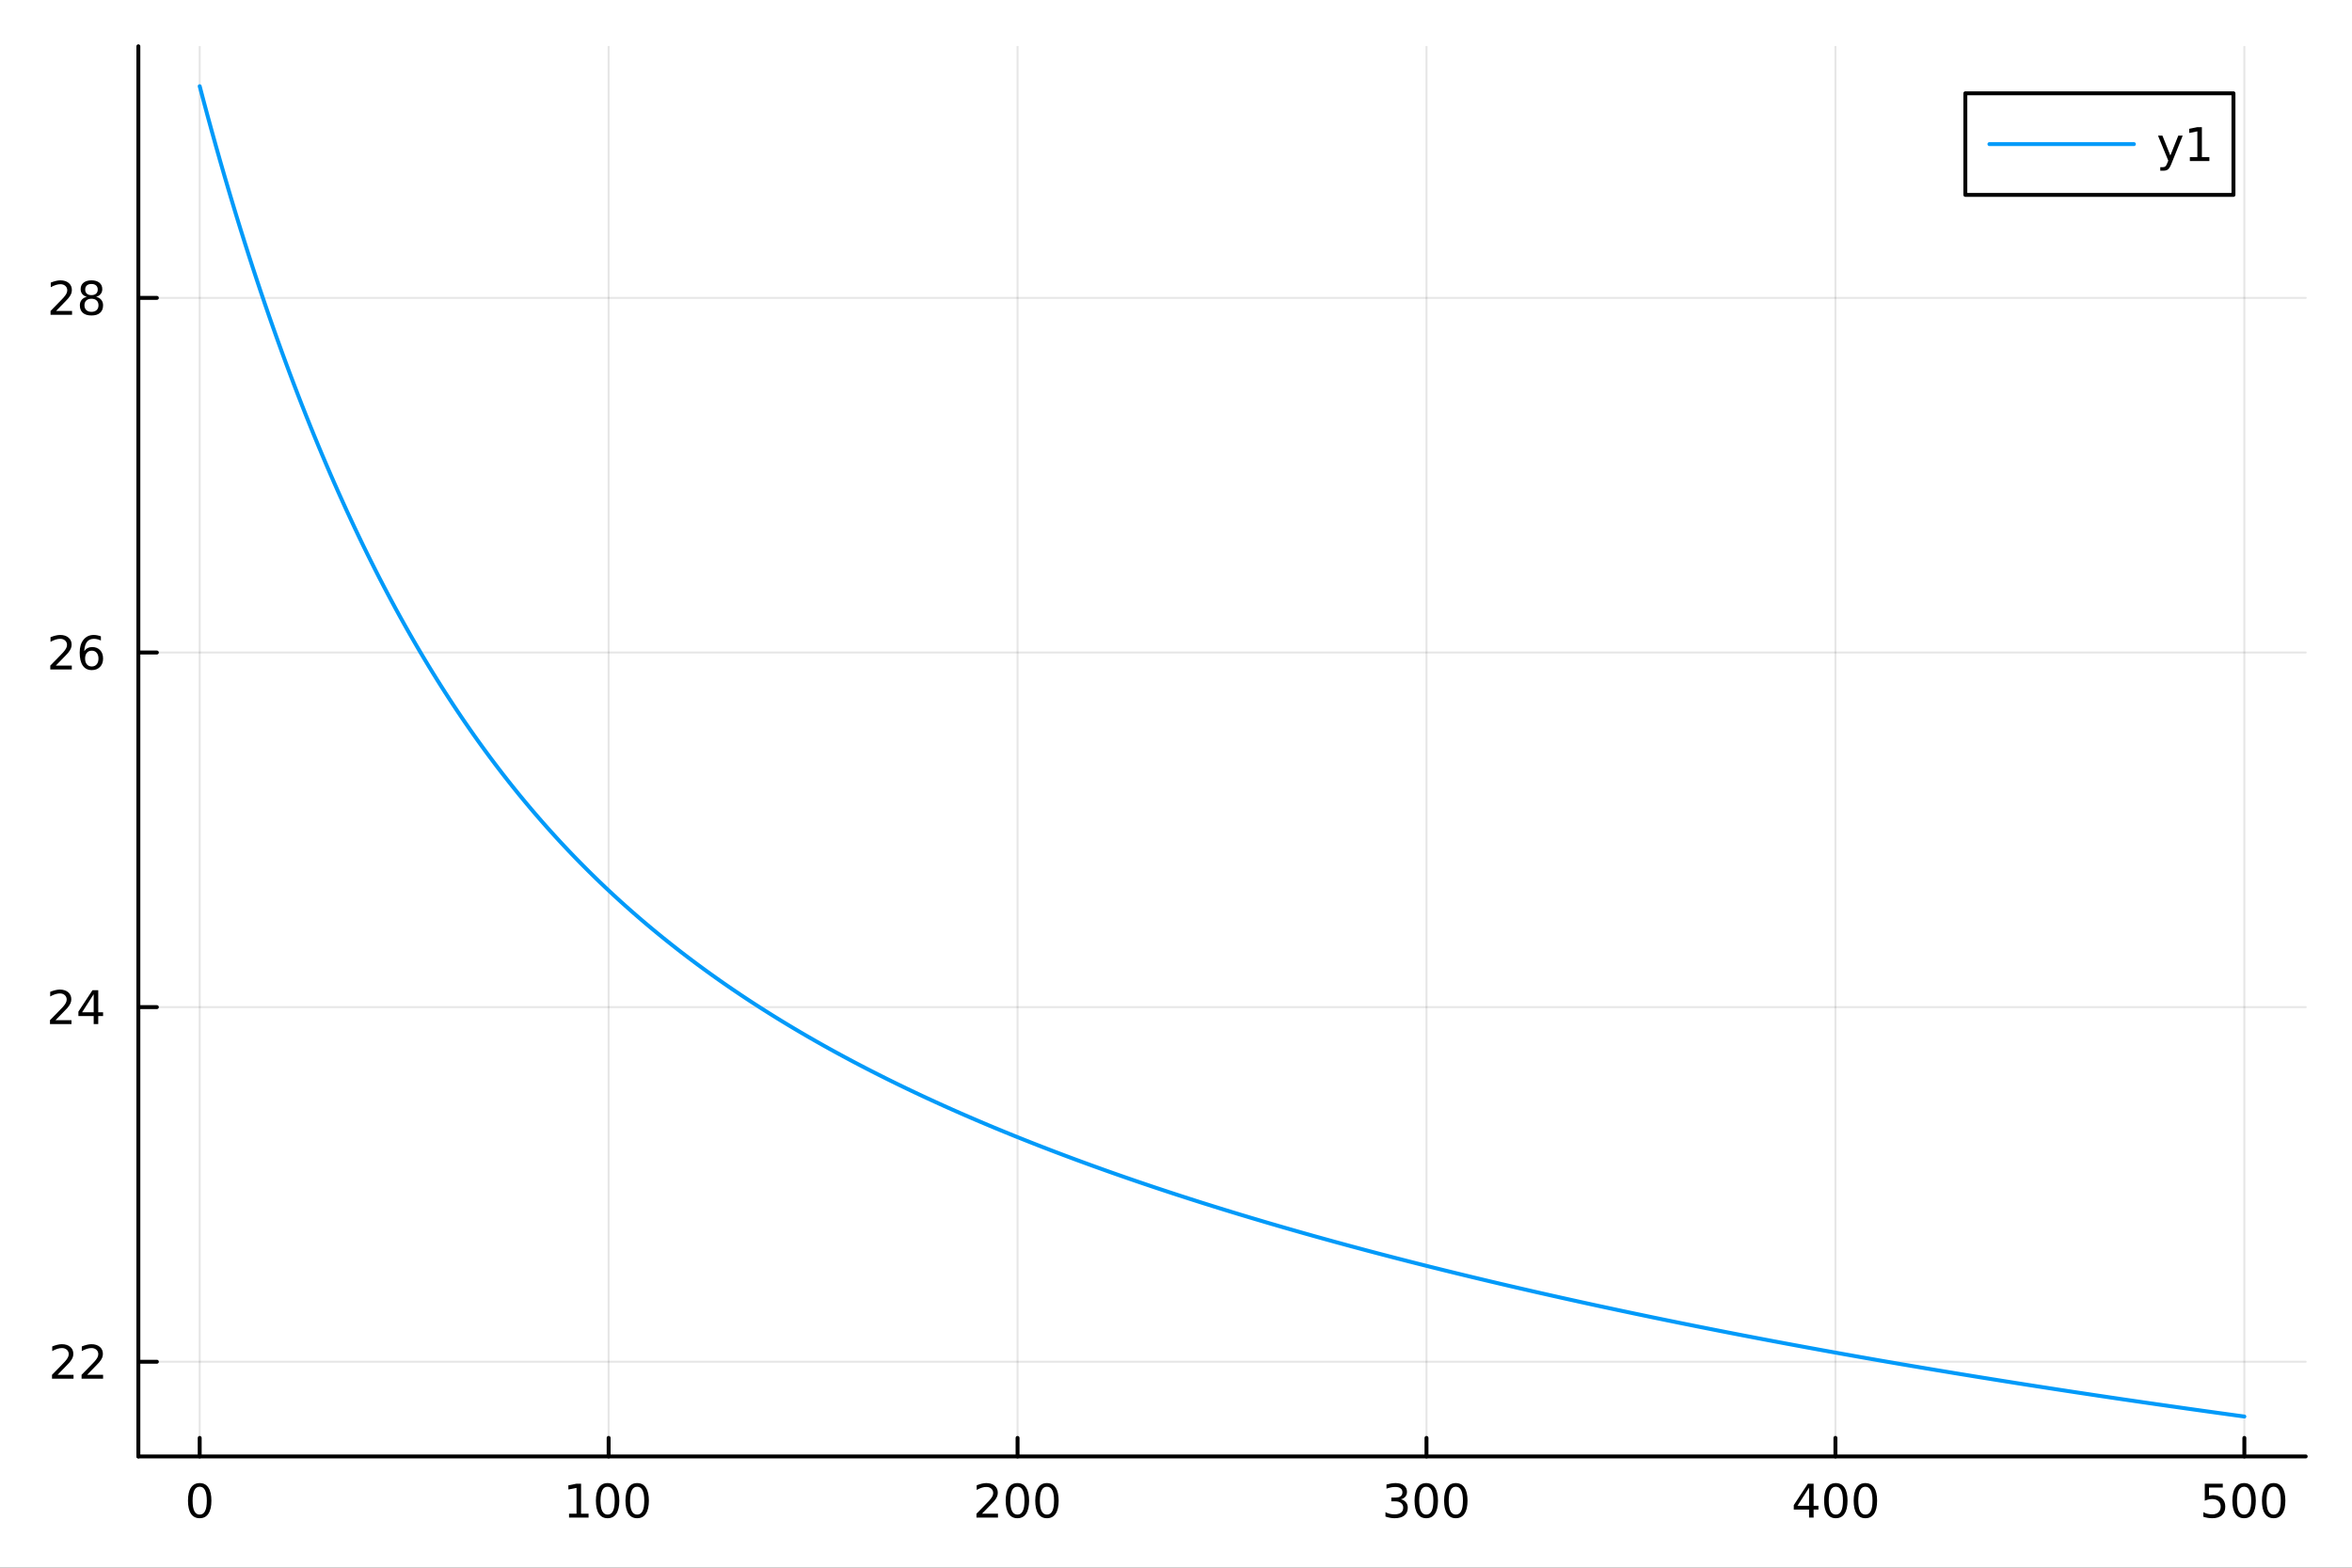 <?xml version="1.0" encoding="utf-8"?>
<svg xmlns="http://www.w3.org/2000/svg" xmlns:xlink="http://www.w3.org/1999/xlink" width="600" height="400" viewBox="0 0 2400 1600">
<rect x="0" y="0" width="2400" height="1600" fill="#333333" stroke="none"/>
<defs>
  <clipPath id="clip220">
    <rect x="0" y="0" width="2400" height="1600"/>
  </clipPath>
</defs>
<path clip-path="url(#clip220)" d="M0 1600 L2400 1600 L2400 0 L0 0  Z" fill="#ffffff" fill-rule="evenodd" fill-opacity="1"/>
<defs>
  <clipPath id="clip221">
    <rect x="480" y="0" width="1681" height="1600"/>
  </clipPath>
</defs>
<path clip-path="url(#clip220)" d="M141.182 1486.45 L2352.76 1486.45 L2352.76 47.244 L141.182 47.244  Z" fill="#ffffff" fill-rule="evenodd" fill-opacity="1"/>
<defs>
  <clipPath id="clip222">
    <rect x="141" y="47" width="2213" height="1440"/>
  </clipPath>
</defs>
<polyline clip-path="url(#clip222)" style="stroke:#000000; stroke-linecap:round; stroke-linejoin:round; stroke-width:2; stroke-opacity:0.1; fill:none" points="203.773,1486.45 203.773,47.244 "/>
<polyline clip-path="url(#clip222)" style="stroke:#000000; stroke-linecap:round; stroke-linejoin:round; stroke-width:2; stroke-opacity:0.1; fill:none" points="621.052,1486.45 621.052,47.244 "/>
<polyline clip-path="url(#clip222)" style="stroke:#000000; stroke-linecap:round; stroke-linejoin:round; stroke-width:2; stroke-opacity:0.1; fill:none" points="1038.33,1486.45 1038.33,47.244 "/>
<polyline clip-path="url(#clip222)" style="stroke:#000000; stroke-linecap:round; stroke-linejoin:round; stroke-width:2; stroke-opacity:0.1; fill:none" points="1455.61,1486.45 1455.61,47.244 "/>
<polyline clip-path="url(#clip222)" style="stroke:#000000; stroke-linecap:round; stroke-linejoin:round; stroke-width:2; stroke-opacity:0.1; fill:none" points="1872.89,1486.45 1872.89,47.244 "/>
<polyline clip-path="url(#clip222)" style="stroke:#000000; stroke-linecap:round; stroke-linejoin:round; stroke-width:2; stroke-opacity:0.1; fill:none" points="2290.16,1486.45 2290.16,47.244 "/>
<polyline clip-path="url(#clip220)" style="stroke:#000000; stroke-linecap:round; stroke-linejoin:round; stroke-width:4; stroke-opacity:1; fill:none" points="141.182,1486.45 2352.76,1486.45 "/>
<polyline clip-path="url(#clip220)" style="stroke:#000000; stroke-linecap:round; stroke-linejoin:round; stroke-width:4; stroke-opacity:1; fill:none" points="203.773,1486.45 203.773,1467.55 "/>
<polyline clip-path="url(#clip220)" style="stroke:#000000; stroke-linecap:round; stroke-linejoin:round; stroke-width:4; stroke-opacity:1; fill:none" points="621.052,1486.45 621.052,1467.55 "/>
<polyline clip-path="url(#clip220)" style="stroke:#000000; stroke-linecap:round; stroke-linejoin:round; stroke-width:4; stroke-opacity:1; fill:none" points="1038.33,1486.45 1038.33,1467.55 "/>
<polyline clip-path="url(#clip220)" style="stroke:#000000; stroke-linecap:round; stroke-linejoin:round; stroke-width:4; stroke-opacity:1; fill:none" points="1455.61,1486.45 1455.61,1467.55 "/>
<polyline clip-path="url(#clip220)" style="stroke:#000000; stroke-linecap:round; stroke-linejoin:round; stroke-width:4; stroke-opacity:1; fill:none" points="1872.89,1486.45 1872.89,1467.55 "/>
<polyline clip-path="url(#clip220)" style="stroke:#000000; stroke-linecap:round; stroke-linejoin:round; stroke-width:4; stroke-opacity:1; fill:none" points="2290.16,1486.45 2290.16,1467.55 "/>
<path clip-path="url(#clip220)" d="M203.773 1517.37 Q200.162 1517.37 198.334 1520.93 Q196.528 1524.47 196.528 1531.6 Q196.528 1538.71 198.334 1542.27 Q200.162 1545.82 203.773 1545.82 Q207.408 1545.82 209.213 1542.27 Q211.042 1538.71 211.042 1531.6 Q211.042 1524.47 209.213 1520.93 Q207.408 1517.37 203.773 1517.37 M203.773 1513.66 Q209.584 1513.66 212.639 1518.27 Q215.718 1522.85 215.718 1531.6 Q215.718 1540.33 212.639 1544.94 Q209.584 1549.52 203.773 1549.52 Q197.963 1549.52 194.885 1544.94 Q191.829 1540.33 191.829 1531.6 Q191.829 1522.85 194.885 1518.27 Q197.963 1513.66 203.773 1513.66 Z" fill="#000000" fill-rule="nonzero" fill-opacity="1" /><path clip-path="url(#clip220)" d="M580.658 1544.91 L588.297 1544.91 L588.297 1518.55 L579.987 1520.21 L579.987 1515.95 L588.251 1514.29 L592.927 1514.29 L592.927 1544.91 L600.566 1544.91 L600.566 1548.85 L580.658 1548.85 L580.658 1544.91 Z" fill="#000000" fill-rule="nonzero" fill-opacity="1" /><path clip-path="url(#clip220)" d="M620.01 1517.37 Q616.399 1517.37 614.57 1520.93 Q612.765 1524.47 612.765 1531.6 Q612.765 1538.71 614.57 1542.27 Q616.399 1545.82 620.01 1545.82 Q623.644 1545.82 625.45 1542.27 Q627.278 1538.71 627.278 1531.6 Q627.278 1524.47 625.45 1520.93 Q623.644 1517.37 620.01 1517.37 M620.01 1513.66 Q625.82 1513.66 628.876 1518.27 Q631.954 1522.85 631.954 1531.6 Q631.954 1540.33 628.876 1544.94 Q625.82 1549.52 620.01 1549.52 Q614.2 1549.52 611.121 1544.94 Q608.065 1540.33 608.065 1531.6 Q608.065 1522.85 611.121 1518.27 Q614.2 1513.66 620.01 1513.66 Z" fill="#000000" fill-rule="nonzero" fill-opacity="1" /><path clip-path="url(#clip220)" d="M650.172 1517.37 Q646.561 1517.37 644.732 1520.93 Q642.926 1524.47 642.926 1531.6 Q642.926 1538.71 644.732 1542.27 Q646.561 1545.82 650.172 1545.82 Q653.806 1545.82 655.612 1542.27 Q657.44 1538.71 657.44 1531.6 Q657.44 1524.47 655.612 1520.93 Q653.806 1517.37 650.172 1517.37 M650.172 1513.66 Q655.982 1513.66 659.037 1518.27 Q662.116 1522.85 662.116 1531.6 Q662.116 1540.33 659.037 1544.94 Q655.982 1549.52 650.172 1549.52 Q644.362 1549.52 641.283 1544.94 Q638.227 1540.33 638.227 1531.6 Q638.227 1522.85 641.283 1518.27 Q644.362 1513.66 650.172 1513.66 Z" fill="#000000" fill-rule="nonzero" fill-opacity="1" /><path clip-path="url(#clip220)" d="M1002.02 1544.91 L1018.34 1544.91 L1018.34 1548.85 L996.397 1548.85 L996.397 1544.91 Q999.059 1542.16 1003.64 1537.53 Q1008.25 1532.88 1009.43 1531.53 Q1011.67 1529.01 1012.55 1527.27 Q1013.46 1525.51 1013.46 1523.82 Q1013.46 1521.07 1011.51 1519.33 Q1009.59 1517.6 1006.49 1517.6 Q1004.29 1517.6 1001.84 1518.36 Q999.406 1519.13 996.629 1520.68 L996.629 1515.95 Q999.453 1514.82 1001.91 1514.24 Q1004.36 1513.66 1006.4 1513.66 Q1011.77 1513.66 1014.96 1516.35 Q1018.16 1519.03 1018.16 1523.52 Q1018.16 1525.65 1017.35 1527.57 Q1016.56 1529.47 1014.45 1532.07 Q1013.87 1532.74 1010.77 1535.95 Q1007.67 1539.15 1002.02 1544.91 Z" fill="#000000" fill-rule="nonzero" fill-opacity="1" /><path clip-path="url(#clip220)" d="M1038.16 1517.37 Q1034.54 1517.37 1032.72 1520.93 Q1030.91 1524.47 1030.91 1531.6 Q1030.91 1538.71 1032.72 1542.27 Q1034.54 1545.82 1038.16 1545.82 Q1041.79 1545.82 1043.6 1542.27 Q1045.42 1538.71 1045.42 1531.6 Q1045.42 1524.47 1043.6 1520.93 Q1041.79 1517.37 1038.16 1517.37 M1038.16 1513.66 Q1043.97 1513.66 1047.02 1518.27 Q1050.1 1522.85 1050.1 1531.6 Q1050.1 1540.33 1047.02 1544.94 Q1043.97 1549.52 1038.16 1549.52 Q1032.35 1549.52 1029.27 1544.94 Q1026.21 1540.33 1026.21 1531.6 Q1026.21 1522.85 1029.27 1518.27 Q1032.35 1513.66 1038.16 1513.66 Z" fill="#000000" fill-rule="nonzero" fill-opacity="1" /><path clip-path="url(#clip220)" d="M1068.32 1517.37 Q1064.71 1517.37 1062.88 1520.93 Q1061.07 1524.47 1061.07 1531.6 Q1061.07 1538.71 1062.88 1542.27 Q1064.71 1545.82 1068.32 1545.82 Q1071.95 1545.82 1073.76 1542.27 Q1075.59 1538.71 1075.59 1531.6 Q1075.59 1524.47 1073.76 1520.93 Q1071.95 1517.37 1068.32 1517.37 M1068.32 1513.66 Q1074.13 1513.66 1077.18 1518.27 Q1080.26 1522.85 1080.26 1531.6 Q1080.26 1540.33 1077.18 1544.94 Q1074.13 1549.52 1068.32 1549.52 Q1062.51 1549.52 1059.43 1544.94 Q1056.37 1540.33 1056.37 1531.6 Q1056.37 1522.85 1059.43 1518.27 Q1062.51 1513.66 1068.32 1513.66 Z" fill="#000000" fill-rule="nonzero" fill-opacity="1" /><path clip-path="url(#clip220)" d="M1429.37 1530.21 Q1432.73 1530.93 1434.6 1533.2 Q1436.5 1535.47 1436.5 1538.8 Q1436.5 1543.92 1432.98 1546.72 Q1429.46 1549.52 1422.98 1549.52 Q1420.8 1549.52 1418.49 1549.08 Q1416.2 1548.66 1413.74 1547.81 L1413.74 1543.29 Q1415.69 1544.43 1418 1545.01 Q1420.32 1545.58 1422.84 1545.58 Q1427.24 1545.58 1429.53 1543.85 Q1431.85 1542.11 1431.85 1538.8 Q1431.85 1535.75 1429.69 1534.03 Q1427.56 1532.3 1423.74 1532.3 L1419.72 1532.3 L1419.72 1528.45 L1423.93 1528.45 Q1427.38 1528.45 1429.21 1527.09 Q1431.04 1525.7 1431.04 1523.11 Q1431.04 1520.45 1429.14 1519.03 Q1427.26 1517.6 1423.74 1517.6 Q1421.82 1517.6 1419.62 1518.01 Q1417.43 1518.43 1414.79 1519.31 L1414.79 1515.14 Q1417.45 1514.4 1419.76 1514.03 Q1422.1 1513.66 1424.16 1513.66 Q1429.49 1513.66 1432.59 1516.09 Q1435.69 1518.5 1435.69 1522.62 Q1435.69 1525.49 1434.05 1527.48 Q1432.4 1529.45 1429.37 1530.21 Z" fill="#000000" fill-rule="nonzero" fill-opacity="1" /><path clip-path="url(#clip220)" d="M1455.36 1517.37 Q1451.75 1517.37 1449.93 1520.93 Q1448.12 1524.47 1448.12 1531.6 Q1448.12 1538.71 1449.93 1542.27 Q1451.75 1545.82 1455.36 1545.82 Q1459 1545.82 1460.8 1542.27 Q1462.63 1538.71 1462.63 1531.6 Q1462.63 1524.47 1460.8 1520.93 Q1459 1517.37 1455.36 1517.37 M1455.36 1513.66 Q1461.17 1513.66 1464.23 1518.27 Q1467.31 1522.85 1467.31 1531.6 Q1467.31 1540.33 1464.23 1544.94 Q1461.17 1549.52 1455.36 1549.52 Q1449.55 1549.52 1446.48 1544.94 Q1443.42 1540.33 1443.42 1531.6 Q1443.42 1522.85 1446.48 1518.27 Q1449.55 1513.66 1455.36 1513.66 Z" fill="#000000" fill-rule="nonzero" fill-opacity="1" /><path clip-path="url(#clip220)" d="M1485.53 1517.37 Q1481.92 1517.37 1480.09 1520.93 Q1478.28 1524.47 1478.28 1531.6 Q1478.28 1538.71 1480.09 1542.27 Q1481.92 1545.82 1485.53 1545.82 Q1489.16 1545.82 1490.97 1542.27 Q1492.8 1538.71 1492.8 1531.6 Q1492.8 1524.47 1490.97 1520.93 Q1489.16 1517.37 1485.53 1517.37 M1485.53 1513.66 Q1491.34 1513.66 1494.39 1518.27 Q1497.47 1522.85 1497.47 1531.6 Q1497.47 1540.33 1494.39 1544.94 Q1491.34 1549.52 1485.53 1549.52 Q1479.72 1549.52 1476.64 1544.94 Q1473.58 1540.33 1473.58 1531.6 Q1473.58 1522.85 1476.64 1518.27 Q1479.72 1513.66 1485.53 1513.66 Z" fill="#000000" fill-rule="nonzero" fill-opacity="1" /><path clip-path="url(#clip220)" d="M1845.98 1518.36 L1834.17 1536.81 L1845.98 1536.81 L1845.98 1518.36 M1844.75 1514.29 L1850.63 1514.29 L1850.63 1536.81 L1855.56 1536.81 L1855.56 1540.7 L1850.63 1540.7 L1850.63 1548.85 L1845.98 1548.85 L1845.98 1540.7 L1830.37 1540.7 L1830.37 1536.19 L1844.75 1514.29 Z" fill="#000000" fill-rule="nonzero" fill-opacity="1" /><path clip-path="url(#clip220)" d="M1873.29 1517.37 Q1869.68 1517.37 1867.85 1520.93 Q1866.05 1524.47 1866.05 1531.6 Q1866.05 1538.71 1867.85 1542.27 Q1869.68 1545.82 1873.29 1545.82 Q1876.93 1545.82 1878.73 1542.27 Q1880.56 1538.71 1880.56 1531.6 Q1880.56 1524.47 1878.73 1520.93 Q1876.93 1517.37 1873.29 1517.37 M1873.29 1513.66 Q1879.1 1513.66 1882.16 1518.27 Q1885.24 1522.85 1885.24 1531.6 Q1885.24 1540.33 1882.16 1544.94 Q1879.1 1549.52 1873.29 1549.52 Q1867.48 1549.52 1864.4 1544.94 Q1861.35 1540.33 1861.35 1531.6 Q1861.35 1522.85 1864.4 1518.27 Q1867.48 1513.66 1873.29 1513.66 Z" fill="#000000" fill-rule="nonzero" fill-opacity="1" /><path clip-path="url(#clip220)" d="M1903.45 1517.37 Q1899.84 1517.37 1898.01 1520.93 Q1896.21 1524.47 1896.21 1531.6 Q1896.21 1538.71 1898.01 1542.27 Q1899.84 1545.82 1903.45 1545.82 Q1907.09 1545.82 1908.89 1542.27 Q1910.72 1538.71 1910.72 1531.6 Q1910.72 1524.47 1908.89 1520.93 Q1907.09 1517.37 1903.45 1517.37 M1903.45 1513.66 Q1909.26 1513.66 1912.32 1518.27 Q1915.4 1522.85 1915.4 1531.6 Q1915.4 1540.33 1912.32 1544.94 Q1909.26 1549.52 1903.45 1549.52 Q1897.64 1549.52 1894.56 1544.94 Q1891.51 1540.33 1891.51 1531.6 Q1891.51 1522.85 1894.56 1518.27 Q1897.64 1513.66 1903.45 1513.66 Z" fill="#000000" fill-rule="nonzero" fill-opacity="1" /><path clip-path="url(#clip220)" d="M2249.78 1514.29 L2268.14 1514.29 L2268.14 1518.22 L2254.06 1518.22 L2254.06 1526.7 Q2255.08 1526.35 2256.1 1526.19 Q2257.12 1526 2258.14 1526 Q2263.93 1526 2267.31 1529.17 Q2270.69 1532.34 2270.69 1537.76 Q2270.69 1543.34 2267.21 1546.44 Q2263.74 1549.52 2257.42 1549.52 Q2255.25 1549.52 2252.98 1549.15 Q2250.73 1548.78 2248.32 1548.04 L2248.32 1543.34 Q2250.41 1544.47 2252.63 1545.03 Q2254.85 1545.58 2257.33 1545.58 Q2261.33 1545.58 2263.67 1543.48 Q2266.01 1541.37 2266.01 1537.76 Q2266.01 1534.15 2263.67 1532.04 Q2261.33 1529.94 2257.33 1529.94 Q2255.45 1529.94 2253.58 1530.35 Q2251.73 1530.77 2249.78 1531.65 L2249.78 1514.29 Z" fill="#000000" fill-rule="nonzero" fill-opacity="1" /><path clip-path="url(#clip220)" d="M2289.9 1517.37 Q2286.29 1517.37 2284.46 1520.93 Q2282.65 1524.47 2282.65 1531.6 Q2282.65 1538.71 2284.46 1542.27 Q2286.29 1545.82 2289.9 1545.82 Q2293.53 1545.82 2295.34 1542.27 Q2297.17 1538.71 2297.17 1531.6 Q2297.17 1524.47 2295.34 1520.93 Q2293.53 1517.37 2289.9 1517.37 M2289.9 1513.66 Q2295.71 1513.66 2298.76 1518.27 Q2301.84 1522.85 2301.84 1531.6 Q2301.84 1540.33 2298.76 1544.94 Q2295.71 1549.52 2289.9 1549.52 Q2284.09 1549.52 2281.01 1544.94 Q2277.95 1540.33 2277.95 1531.6 Q2277.95 1522.85 2281.01 1518.27 Q2284.09 1513.66 2289.9 1513.66 Z" fill="#000000" fill-rule="nonzero" fill-opacity="1" /><path clip-path="url(#clip220)" d="M2320.06 1517.37 Q2316.45 1517.37 2314.62 1520.93 Q2312.81 1524.47 2312.81 1531.6 Q2312.81 1538.71 2314.62 1542.27 Q2316.45 1545.82 2320.06 1545.82 Q2323.69 1545.82 2325.5 1542.27 Q2327.33 1538.71 2327.33 1531.6 Q2327.33 1524.47 2325.5 1520.93 Q2323.69 1517.37 2320.06 1517.37 M2320.06 1513.66 Q2325.87 1513.66 2328.93 1518.27 Q2332 1522.85 2332 1531.6 Q2332 1540.33 2328.93 1544.94 Q2325.87 1549.52 2320.06 1549.52 Q2314.25 1549.52 2311.17 1544.94 Q2308.12 1540.33 2308.12 1531.6 Q2308.12 1522.85 2311.17 1518.27 Q2314.25 1513.66 2320.06 1513.66 Z" fill="#000000" fill-rule="nonzero" fill-opacity="1" /><polyline clip-path="url(#clip222)" style="stroke:#000000; stroke-linecap:round; stroke-linejoin:round; stroke-width:2; stroke-opacity:0.1; fill:none" points="141.182,1389.81 2352.76,1389.81 "/>
<polyline clip-path="url(#clip222)" style="stroke:#000000; stroke-linecap:round; stroke-linejoin:round; stroke-width:2; stroke-opacity:0.1; fill:none" points="141.182,1027.88 2352.76,1027.88 "/>
<polyline clip-path="url(#clip222)" style="stroke:#000000; stroke-linecap:round; stroke-linejoin:round; stroke-width:2; stroke-opacity:0.1; fill:none" points="141.182,665.957 2352.76,665.957 "/>
<polyline clip-path="url(#clip222)" style="stroke:#000000; stroke-linecap:round; stroke-linejoin:round; stroke-width:2; stroke-opacity:0.1; fill:none" points="141.182,304.029 2352.76,304.029 "/>
<polyline clip-path="url(#clip220)" style="stroke:#000000; stroke-linecap:round; stroke-linejoin:round; stroke-width:4; stroke-opacity:1; fill:none" points="141.182,1486.45 141.182,47.244 "/>
<polyline clip-path="url(#clip220)" style="stroke:#000000; stroke-linecap:round; stroke-linejoin:round; stroke-width:4; stroke-opacity:1; fill:none" points="141.182,1389.81 160.079,1389.81 "/>
<polyline clip-path="url(#clip220)" style="stroke:#000000; stroke-linecap:round; stroke-linejoin:round; stroke-width:4; stroke-opacity:1; fill:none" points="141.182,1027.88 160.079,1027.88 "/>
<polyline clip-path="url(#clip220)" style="stroke:#000000; stroke-linecap:round; stroke-linejoin:round; stroke-width:4; stroke-opacity:1; fill:none" points="141.182,665.957 160.079,665.957 "/>
<polyline clip-path="url(#clip220)" style="stroke:#000000; stroke-linecap:round; stroke-linejoin:round; stroke-width:4; stroke-opacity:1; fill:none" points="141.182,304.029 160.079,304.029 "/>
<path clip-path="url(#clip220)" d="M58.7 1403.16 L75.02 1403.16 L75.02 1407.09 L53.075 1407.09 L53.075 1403.16 Q55.737 1400.4 60.321 1395.77 Q64.927 1391.12 66.108 1389.78 Q68.353 1387.25 69.233 1385.52 Q70.135 1383.76 70.135 1382.07 Q70.135 1379.31 68.191 1377.58 Q66.27 1375.84 63.168 1375.84 Q60.969 1375.84 58.515 1376.61 Q56.085 1377.37 53.307 1378.92 L53.307 1374.2 Q56.131 1373.06 58.585 1372.49 Q61.038 1371.91 63.075 1371.91 Q68.446 1371.91 71.64 1374.59 Q74.835 1377.28 74.835 1381.77 Q74.835 1383.9 74.024 1385.82 Q73.237 1387.72 71.131 1390.31 Q70.552 1390.98 67.45 1394.2 Q64.349 1397.39 58.7 1403.16 Z" fill="#000000" fill-rule="nonzero" fill-opacity="1" /><path clip-path="url(#clip220)" d="M88.862 1403.16 L105.182 1403.16 L105.182 1407.09 L83.237 1407.09 L83.237 1403.16 Q85.899 1400.4 90.483 1395.77 Q95.089 1391.12 96.27 1389.78 Q98.515 1387.25 99.395 1385.52 Q100.297 1383.76 100.297 1382.07 Q100.297 1379.31 98.353 1377.58 Q96.432 1375.84 93.33 1375.84 Q91.131 1375.84 88.677 1376.61 Q86.247 1377.37 83.469 1378.92 L83.469 1374.2 Q86.293 1373.06 88.747 1372.49 Q91.2 1371.91 93.237 1371.91 Q98.608 1371.91 101.802 1374.59 Q104.996 1377.28 104.996 1381.77 Q104.996 1383.9 104.186 1385.82 Q103.399 1387.72 101.293 1390.31 Q100.714 1390.98 97.612 1394.2 Q94.51 1397.39 88.862 1403.16 Z" fill="#000000" fill-rule="nonzero" fill-opacity="1" /><path clip-path="url(#clip220)" d="M56.617 1041.23 L72.936 1041.23 L72.936 1045.16 L50.992 1045.16 L50.992 1041.23 Q53.654 1038.47 58.237 1033.85 Q62.844 1029.19 64.025 1027.85 Q66.27 1025.33 67.149 1023.59 Q68.052 1021.83 68.052 1020.14 Q68.052 1017.39 66.108 1015.65 Q64.186 1013.91 61.085 1013.91 Q58.886 1013.91 56.432 1014.68 Q54.001 1015.44 51.224 1016.99 L51.224 1012.27 Q54.048 1011.14 56.501 1010.56 Q58.955 1009.98 60.992 1009.98 Q66.362 1009.98 69.557 1012.66 Q72.751 1015.35 72.751 1019.84 Q72.751 1021.97 71.941 1023.89 Q71.154 1025.79 69.048 1028.38 Q68.469 1029.05 65.367 1032.27 Q62.265 1035.47 56.617 1041.23 Z" fill="#000000" fill-rule="nonzero" fill-opacity="1" /><path clip-path="url(#clip220)" d="M95.598 1014.68 L83.793 1033.13 L95.598 1033.13 L95.598 1014.68 M94.371 1010.6 L100.251 1010.6 L100.251 1033.13 L105.182 1033.13 L105.182 1037.02 L100.251 1037.02 L100.251 1045.16 L95.598 1045.16 L95.598 1037.02 L79.997 1037.02 L79.997 1032.5 L94.371 1010.6 Z" fill="#000000" fill-rule="nonzero" fill-opacity="1" /><path clip-path="url(#clip220)" d="M56.941 679.302 L73.26 679.302 L73.26 683.237 L51.316 683.237 L51.316 679.302 Q53.978 676.547 58.562 671.917 Q63.168 667.265 64.349 665.922 Q66.594 663.399 67.474 661.663 Q68.376 659.904 68.376 658.214 Q68.376 655.459 66.432 653.723 Q64.511 651.987 61.409 651.987 Q59.21 651.987 56.756 652.751 Q54.325 653.515 51.548 655.066 L51.548 650.343 Q54.372 649.209 56.825 648.63 Q59.279 648.052 61.316 648.052 Q66.686 648.052 69.881 650.737 Q73.075 653.422 73.075 657.913 Q73.075 660.042 72.265 661.964 Q71.478 663.862 69.372 666.454 Q68.793 667.126 65.691 670.343 Q62.589 673.538 56.941 679.302 Z" fill="#000000" fill-rule="nonzero" fill-opacity="1" /><path clip-path="url(#clip220)" d="M93.654 664.093 Q90.506 664.093 88.654 666.246 Q86.825 668.399 86.825 672.149 Q86.825 675.876 88.654 678.052 Q90.506 680.204 93.654 680.204 Q96.802 680.204 98.631 678.052 Q100.483 675.876 100.483 672.149 Q100.483 668.399 98.631 666.246 Q96.802 664.093 93.654 664.093 M102.936 649.441 L102.936 653.7 Q101.177 652.867 99.371 652.427 Q97.589 651.987 95.83 651.987 Q91.2 651.987 88.747 655.112 Q86.316 658.237 85.969 664.556 Q87.335 662.542 89.395 661.478 Q91.455 660.39 93.932 660.39 Q99.14 660.39 102.149 663.561 Q105.182 666.709 105.182 672.149 Q105.182 677.473 102.034 680.69 Q98.885 683.908 93.654 683.908 Q87.659 683.908 84.487 679.325 Q81.316 674.718 81.316 665.991 Q81.316 657.797 85.205 652.936 Q89.094 648.052 95.645 648.052 Q97.404 648.052 99.186 648.399 Q100.992 648.746 102.936 649.441 Z" fill="#000000" fill-rule="nonzero" fill-opacity="1" /><path clip-path="url(#clip220)" d="M57.196 317.374 L73.515 317.374 L73.515 321.309 L51.571 321.309 L51.571 317.374 Q54.233 314.619 58.816 309.99 Q63.423 305.337 64.603 303.994 Q66.849 301.471 67.728 299.735 Q68.631 297.976 68.631 296.286 Q68.631 293.531 66.686 291.795 Q64.765 290.059 61.663 290.059 Q59.464 290.059 57.011 290.823 Q54.58 291.587 51.802 293.138 L51.802 288.416 Q54.626 287.281 57.08 286.703 Q59.534 286.124 61.571 286.124 Q66.941 286.124 70.135 288.809 Q73.33 291.494 73.33 295.985 Q73.33 298.115 72.52 300.036 Q71.733 301.934 69.626 304.527 Q69.048 305.198 65.946 308.416 Q62.844 311.61 57.196 317.374 Z" fill="#000000" fill-rule="nonzero" fill-opacity="1" /><path clip-path="url(#clip220)" d="M93.33 304.897 Q89.996 304.897 88.075 306.68 Q86.177 308.462 86.177 311.587 Q86.177 314.712 88.075 316.494 Q89.996 318.277 93.33 318.277 Q96.663 318.277 98.585 316.494 Q100.506 314.689 100.506 311.587 Q100.506 308.462 98.585 306.68 Q96.686 304.897 93.33 304.897 M88.654 302.906 Q85.645 302.166 83.955 300.105 Q82.288 298.045 82.288 295.082 Q82.288 290.939 85.228 288.531 Q88.191 286.124 93.33 286.124 Q98.492 286.124 101.432 288.531 Q104.371 290.939 104.371 295.082 Q104.371 298.045 102.682 300.105 Q101.015 302.166 98.029 302.906 Q101.409 303.693 103.284 305.985 Q105.182 308.277 105.182 311.587 Q105.182 316.61 102.103 319.295 Q99.047 321.98 93.33 321.98 Q87.612 321.98 84.534 319.295 Q81.478 316.61 81.478 311.587 Q81.478 308.277 83.376 305.985 Q85.274 303.693 88.654 302.906 M86.941 295.522 Q86.941 298.207 88.608 299.712 Q90.297 301.217 93.33 301.217 Q96.339 301.217 98.029 299.712 Q99.742 298.207 99.742 295.522 Q99.742 292.837 98.029 291.332 Q96.339 289.828 93.33 289.828 Q90.297 289.828 88.608 291.332 Q86.941 292.837 86.941 295.522 Z" fill="#000000" fill-rule="nonzero" fill-opacity="1" /><polyline clip-path="url(#clip222)" style="stroke:#009af9; stroke-linecap:round; stroke-linejoin:round; stroke-width:4; stroke-opacity:1; fill:none" points="203.773,87.976 207.946,103.778 212.119,119.294 216.292,134.533 220.465,149.505 224.637,164.216 228.81,178.675 232.983,192.889 237.156,206.866 241.328,220.611 245.501,234.131 249.674,247.433 253.847,260.521 258.02,273.401 262.192,286.078 266.365,298.558 270.538,310.844 274.711,322.941 278.883,334.853 283.056,346.585 287.229,358.141 291.402,369.523 295.575,380.735 299.747,391.782 303.92,402.666 308.093,413.39 312.266,423.957 316.438,434.37 320.611,444.632 324.784,454.747 328.957,464.715 333.13,474.54 337.302,484.224 341.475,493.77 345.648,503.181 349.821,512.457 353.994,521.601 358.166,530.617 362.339,539.504 366.512,548.267 370.685,556.906 374.857,565.424 379.03,573.822 383.203,582.103 387.376,590.267 391.549,598.318 395.721,606.257 399.894,614.085 404.067,621.804 408.24,629.417 412.412,636.924 416.585,644.327 420.758,651.628 424.931,658.828 429.104,665.929 433.276,672.933 437.449,679.841 441.622,686.655 445.795,693.376 449.967,700.005 454.14,706.544 458.313,712.995 462.486,719.358 466.659,725.636 470.831,731.829 475.004,737.94 479.177,743.968 483.35,749.917 487.523,755.786 491.695,761.577 495.868,767.292 500.041,772.932 504.214,778.498 508.386,783.991 512.559,789.412 516.732,794.763 520.905,800.045 525.078,805.259 529.25,810.405 533.423,815.487 537.596,820.503 541.769,825.456 545.941,830.346 550.114,835.175 554.287,839.944 558.46,844.653 562.633,849.303 566.805,853.897 570.978,858.434 575.151,862.915 579.324,867.343 583.497,871.716 587.669,876.037 591.842,880.306 596.015,884.525 600.188,888.693 604.36,892.812 608.533,896.884 612.706,900.907 616.879,904.884 621.052,908.815 625.224,912.701 629.397,916.543 633.57,920.342 637.743,924.097 641.915,927.811 646.088,931.483 650.261,935.115 654.434,938.706 658.607,942.259 662.779,945.773 666.952,949.249 671.125,952.688 675.298,956.09 679.47,959.456 683.643,962.786 687.816,966.082 691.989,969.344 696.162,972.572 700.334,975.766 704.507,978.929 708.68,982.059 712.853,985.158 717.026,988.226 721.198,991.263 725.371,994.271 729.544,997.249 733.717,1000.2 737.889,1003.12 742.062,1006.01 746.235,1008.88 750.408,1011.71 754.581,1014.52 758.753,1017.31 762.926,1020.07 767.099,1022.8 771.272,1025.51 775.444,1028.19 779.617,1030.85 783.79,1033.49 787.963,1036.1 792.136,1038.69 796.308,1041.26 800.481,1043.8 804.654,1046.32 808.827,1048.83 812.999,1051.3 817.172,1053.76 821.345,1056.2 825.518,1058.62 829.691,1061.01 833.863,1063.39 838.036,1065.75 842.209,1068.09 846.382,1070.41 850.555,1072.71 854.727,1074.99 858.9,1077.25 863.073,1079.5 867.246,1081.73 871.418,1083.94 875.591,1086.13 879.764,1088.31 883.937,1090.47 888.11,1092.62 892.282,1094.74 896.455,1096.86 900.628,1098.95 904.801,1101.04 908.973,1103.1 913.146,1105.15 917.319,1107.19 921.492,1109.21 925.665,1111.22 929.837,1113.21 934.01,1115.19 938.183,1117.16 942.356,1119.11 946.529,1121.05 950.701,1122.97 954.874,1124.88 959.047,1126.78 963.22,1128.67 967.392,1130.54 971.565,1132.4 975.738,1134.25 979.911,1136.09 984.084,1137.91 988.256,1139.72 992.429,1141.53 996.602,1143.32 1000.77,1145.09 1004.95,1146.86 1009.12,1148.62 1013.29,1150.36 1017.47,1152.1 1021.64,1153.82 1025.81,1155.53 1029.98,1157.23 1034.16,1158.93 1038.33,1160.61 1042.5,1162.28 1046.68,1163.94 1050.85,1165.59 1055.02,1167.24 1059.19,1168.87 1063.37,1170.49 1067.54,1172.11 1071.71,1173.71 1075.88,1175.31 1080.06,1176.89 1084.23,1178.47 1088.4,1180.04 1092.58,1181.6 1096.75,1183.15 1100.92,1184.69 1105.09,1186.23 1109.27,1187.75 1113.44,1189.27 1117.61,1190.78 1121.79,1192.28 1125.96,1193.77 1130.13,1195.26 1134.3,1196.74 1138.48,1198.21 1142.65,1199.67 1146.82,1201.12 1150.99,1202.57 1155.17,1204.01 1159.34,1205.44 1163.51,1206.86 1167.69,1208.28 1171.86,1209.69 1176.03,1211.1 1180.2,1212.49 1184.38,1213.88 1188.55,1215.26 1192.72,1216.64 1196.9,1218.01 1201.07,1219.37 1205.24,1220.72 1209.41,1222.07 1213.59,1223.42 1217.76,1224.75 1221.93,1226.08 1226.1,1227.41 1230.28,1228.72 1234.45,1230.03 1238.62,1231.34 1242.8,1232.64 1246.97,1233.93 1251.14,1235.22 1255.31,1236.5 1259.49,1237.77 1263.66,1239.04 1267.83,1240.31 1272.01,1241.56 1276.18,1242.82 1280.35,1244.06 1284.52,1245.3 1288.7,1246.54 1292.87,1247.77 1297.04,1249 1301.21,1250.21 1305.39,1251.43 1309.56,1252.64 1313.73,1253.84 1317.91,1255.04 1322.08,1256.23 1326.25,1257.42 1330.42,1258.61 1334.6,1259.78 1338.77,1260.96 1342.94,1262.13 1347.12,1263.29 1351.29,1264.45 1355.46,1265.6 1359.63,1266.75 1363.81,1267.9 1367.98,1269.03 1372.15,1270.17 1376.33,1271.3 1380.5,1272.43 1384.67,1273.55 1388.84,1274.66 1393.02,1275.78 1397.19,1276.89 1401.36,1277.99 1405.53,1279.09 1409.71,1280.18 1413.88,1281.27 1418.05,1282.36 1422.23,1283.44 1426.4,1284.52 1430.57,1285.59 1434.74,1286.66 1438.92,1287.73 1443.09,1288.79 1447.26,1289.85 1451.44,1290.9 1455.61,1291.95 1459.78,1293 1463.95,1294.04 1468.13,1295.07 1472.3,1296.11 1476.47,1297.14 1480.64,1298.16 1484.82,1299.19 1488.99,1300.2 1493.16,1301.22 1497.34,1302.23 1501.51,1303.24 1505.68,1304.24 1509.85,1305.24 1514.03,1306.24 1518.2,1307.23 1522.37,1308.22 1526.55,1309.2 1530.72,1310.19 1534.89,1311.16 1539.06,1312.14 1543.24,1313.11 1547.41,1314.08 1551.58,1315.04 1555.75,1316 1559.93,1316.96 1564.1,1317.92 1568.27,1318.87 1572.45,1319.82 1576.62,1320.76 1580.79,1321.7 1584.96,1322.64 1589.14,1323.57 1593.31,1324.51 1597.48,1325.43 1601.66,1326.36 1605.83,1327.28 1610,1328.2 1614.17,1329.12 1618.35,1330.03 1622.52,1330.94 1626.69,1331.85 1630.86,1332.75 1635.04,1333.65 1639.21,1334.55 1643.38,1335.44 1647.56,1336.33 1651.73,1337.22 1655.9,1338.11 1660.07,1338.99 1664.25,1339.87 1668.42,1340.75 1672.59,1341.62 1676.77,1342.49 1680.94,1343.36 1685.11,1344.23 1689.28,1345.09 1693.46,1345.95 1697.63,1346.81 1701.8,1347.66 1705.97,1348.51 1710.15,1349.36 1714.32,1350.21 1718.49,1351.05 1722.67,1351.89 1726.84,1352.73 1731.01,1353.57 1735.18,1354.4 1739.36,1355.23 1743.53,1356.06 1747.7,1356.88 1751.88,1357.71 1756.05,1358.53 1760.22,1359.34 1764.39,1360.16 1768.57,1360.97 1772.74,1361.78 1776.91,1362.59 1781.08,1363.39 1785.26,1364.19 1789.43,1364.99 1793.6,1365.79 1797.78,1366.59 1801.95,1367.38 1806.12,1368.17 1810.29,1368.96 1814.47,1369.74 1818.64,1370.52 1822.81,1371.31 1826.99,1372.08 1831.16,1372.86 1835.33,1373.63 1839.5,1374.4 1843.68,1375.17 1847.85,1375.94 1852.02,1376.7 1856.19,1377.46 1860.37,1378.22 1864.54,1378.98 1868.71,1379.74 1872.89,1380.49 1877.06,1381.24 1881.23,1381.99 1885.4,1382.73 1889.58,1383.48 1893.75,1384.22 1897.92,1384.96 1902.1,1385.7 1906.27,1386.43 1910.44,1387.17 1914.61,1387.9 1918.79,1388.63 1922.96,1389.35 1927.13,1390.07 1931.3,1390.79 1935.48,1391.51 1939.65,1392.22 1943.82,1392.93 1948,1393.64 1952.17,1394.35 1956.34,1395.05 1960.51,1395.76 1964.69,1396.46 1968.86,1397.16 1973.03,1397.86 1977.21,1398.55 1981.38,1399.25 1985.55,1399.94 1989.72,1400.63 1993.9,1401.32 1998.07,1402 2002.24,1402.69 2006.42,1403.37 2010.59,1404.05 2014.76,1404.73 2018.93,1405.41 2023.11,1406.08 2027.28,1406.75 2031.45,1407.43 2035.62,1408.09 2039.8,1408.76 2043.97,1409.43 2048.14,1410.09 2052.32,1410.75 2056.49,1411.42 2060.66,1412.07 2064.83,1412.73 2069.01,1413.39 2073.18,1414.04 2077.35,1414.69 2081.53,1415.34 2085.7,1415.99 2089.87,1416.63 2094.04,1417.28 2098.22,1417.92 2102.39,1418.56 2106.56,1419.2 2110.73,1419.84 2114.91,1420.48 2119.08,1421.11 2123.25,1421.74 2127.43,1422.37 2131.6,1423 2135.77,1423.63 2139.94,1424.26 2144.12,1424.88 2148.29,1425.5 2152.46,1426.12 2156.64,1426.74 2160.81,1427.36 2164.98,1427.98 2169.15,1428.59 2173.33,1429.2 2177.5,1429.81 2181.67,1430.42 2185.84,1431.03 2190.02,1431.64 2194.19,1432.24 2198.36,1432.84 2202.54,1433.45 2206.71,1434.04 2210.88,1434.64 2215.05,1435.24 2219.23,1435.83 2223.4,1436.43 2227.57,1437.02 2231.75,1437.61 2235.92,1438.2 2240.09,1438.79 2244.26,1439.37 2248.44,1439.96 2252.61,1440.54 2256.78,1441.12 2260.95,1441.7 2265.13,1442.28 2269.3,1442.85 2273.47,1443.43 2277.65,1444 2281.82,1444.58 2285.99,1445.15 2290.16,1445.72 "/>
<path clip-path="url(#clip220)" d="M2005.45 198.898 L2279.04 198.898 L2279.04 95.218 L2005.45 95.218  Z" fill="#ffffff" fill-rule="evenodd" fill-opacity="1"/>
<polyline clip-path="url(#clip220)" style="stroke:#000000; stroke-linecap:round; stroke-linejoin:round; stroke-width:4; stroke-opacity:1; fill:none" points="2005.45,198.898 2279.04,198.898 2279.04,95.218 2005.45,95.218 2005.45,198.898 "/>
<polyline clip-path="url(#clip220)" style="stroke:#009af9; stroke-linecap:round; stroke-linejoin:round; stroke-width:4; stroke-opacity:1; fill:none" points="2030.02,147.058 2177.46,147.058 "/>
<path clip-path="url(#clip220)" d="M2215.88 166.745 Q2214.07 171.375 2212.36 172.787 Q2210.64 174.199 2207.77 174.199 L2204.37 174.199 L2204.37 170.634 L2206.87 170.634 Q2208.63 170.634 2209.6 169.8 Q2210.58 168.967 2211.76 165.865 L2212.52 163.921 L2202.03 138.412 L2206.55 138.412 L2214.65 158.689 L2222.75 138.412 L2227.26 138.412 L2215.88 166.745 Z" fill="#000000" fill-rule="nonzero" fill-opacity="1" /><path clip-path="url(#clip220)" d="M2234.56 160.402 L2242.2 160.402 L2242.2 134.037 L2233.89 135.703 L2233.89 131.444 L2242.15 129.778 L2246.82 129.778 L2246.82 160.402 L2254.46 160.402 L2254.46 164.338 L2234.56 164.338 L2234.56 160.402 Z" fill="#000000" fill-rule="nonzero" fill-opacity="1" /></svg>
